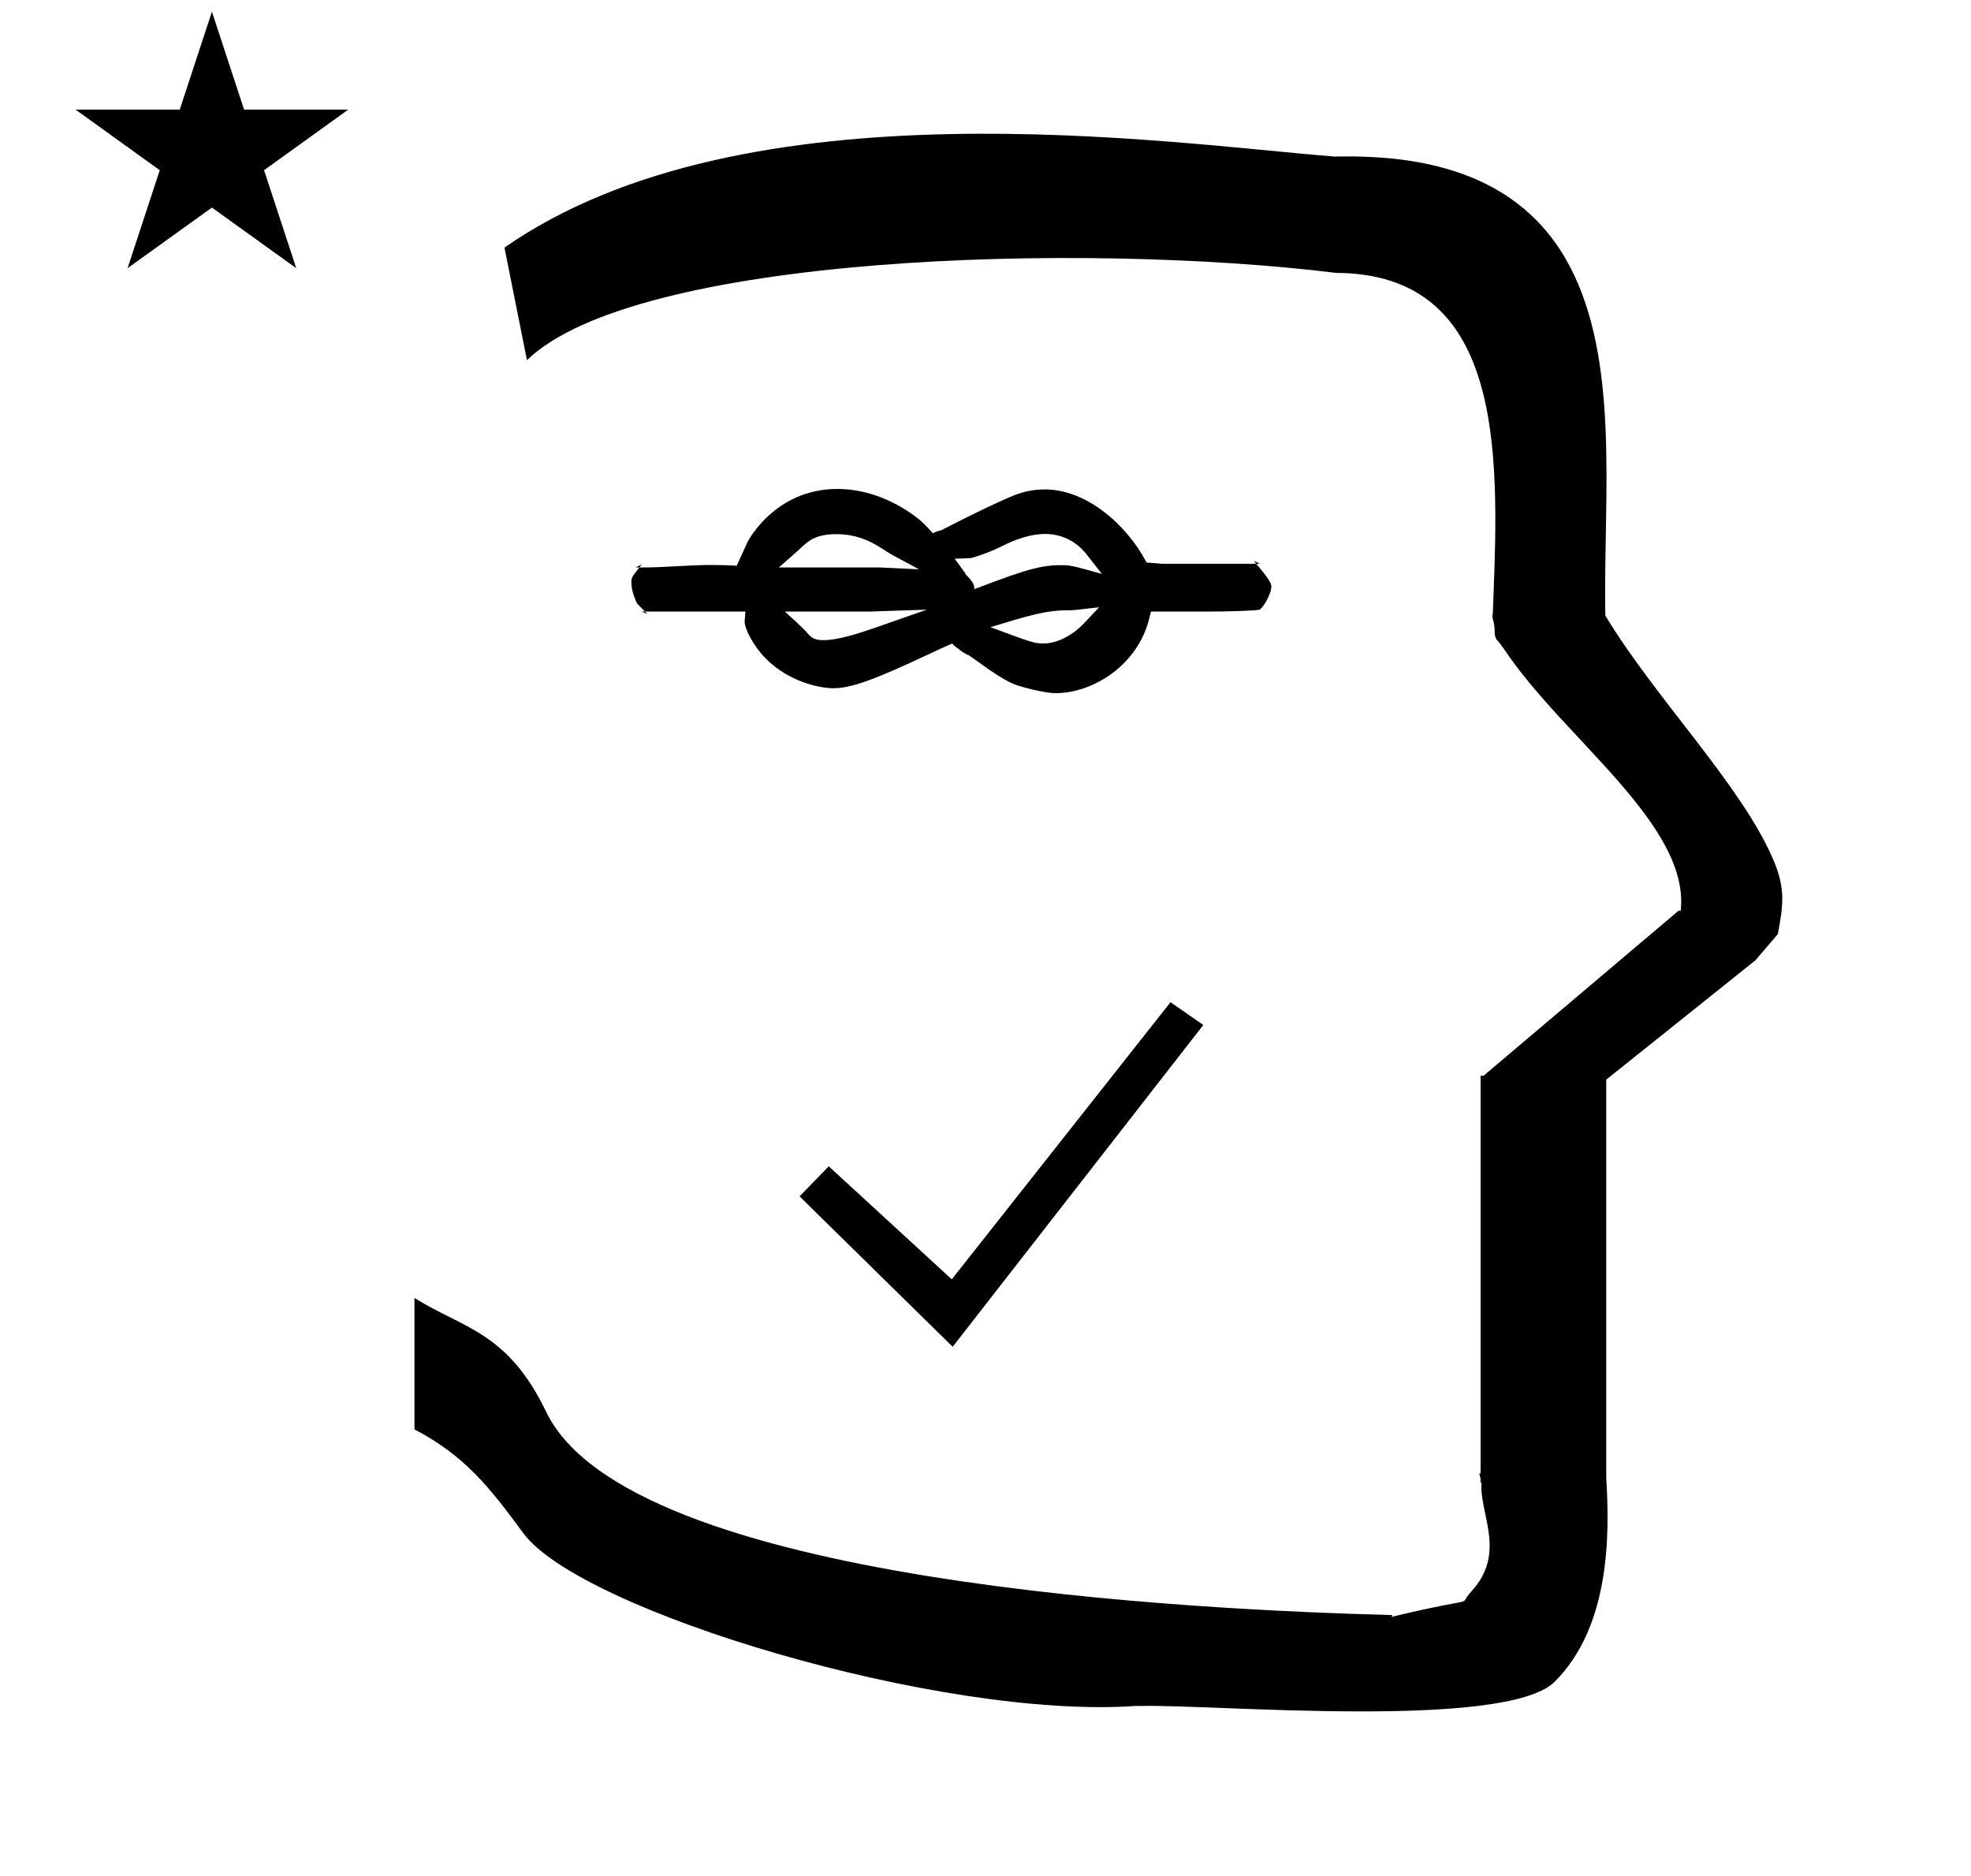 <?xml version="1.0" standalone="no"?>
<!DOCTYPE svg PUBLIC "-//W3C//DTD SVG 1.1//EN" "http://www.w3.org/Graphics/SVG/1.1/DTD/svg11.dtd" >
<svg xmlns="http://www.w3.org/2000/svg" xmlns:xlink="http://www.w3.org/1999/xlink" version="1.1" viewBox="-10 0 1051 1000">
  <g transform="matrix(1 0 0 -1 0 800)">
   <path fill="currentColor"
d="M30.324 741.553h55.515l17.161 52.226l17.16 -52.226h55.516l-44.867 -32.296l17.161 -52.225l-44.97 32.296l-44.971 -32.296l17.161 52.225zM271 608l-12 60c128.725 89.788 355.203 55.363 442.457 48.56
c0 -0.011 0.001 -0.021 0.001 -0.032c27.446 0.582 75.186 -1.321 107.268 -33.403c40.14 -40.14 38.615 -108.841 37.525 -169.365c-0.396 -21.926 -0.434 -33.24 -0.222 -41.946
c26.379 -43.828 72.168 -89.959 89.325 -129.607c6.951 -16.064 5.492 -24.764 2.646 -40.205l-12 -14l-79.501 -63.577v-212.431c1.939 -31.087 1.824 -79.241 -27.416 -108.48c-26.032 -26.032 -182.507 -12.02 -220.584 -13.005
l-2.901 0.013c-103.732 -7.3 -296.108 50.602 -326.603 92.172c-18.506 25.227 -31.401 41.253 -57.995 55.309v70.037c25.817 -16.263 49.624 -17.807 70.19 -60.636c44.219 -92.082 349.455 -105.734 451.309 -108.438l-0.499 -0.963
c50 12 34.151 4.481 42.535 13.536c19.177 20.712 3.979 41.969 5.508 57.965h-0.542v2.149c-0.254 0.99 -0.501 1.941 -0.738 2.849h0.738v207.174v3.487v1.339h1.582l104 88h1.133
c4.983 45.895 -62.838 92.129 -94.216 139.501l-3 4l-1 1c-2.021 3.992 0.044 4.025 -2.084 11.56c-0.037 0.131 -0.189 0.247 -0.175 0.367l0.259 2.072l0.064 1.499
c0.01 0.227 0.15 3.896 0.242 6.244c3.114 79.152 5.197 173.389 -83.815 173.771c-136.35 16.746 -373.536 9.534 -431.49 -46.514zM559.767 474.649c2.485 0 2.485 0 16.33 1.606
c-8.581 -9.084 -8.581 -9.084 -8.925 -9.427c-6.333 -6.334 -14.399 -9.857 -20.332 -9.857c-5.283 0 -5.283 0 -28.709 8.666c20.65 6.299 29.541 9.012 41.636 9.012zM429.241 458.726c-1.993 0 -5.449 0 -7.886 2.84
c-2.491 2.904 -2.491 2.904 -12.819 12.392h44.965l30.674 1.019l-26.986 -9.448c-10.001 -3.502 -20.605 -6.802 -27.947 -6.802zM547.438 515.35c4.931 0 14.625 -1.521 21.901 -10.823l8.196 -10.48
c-16.648 4.641 -16.648 4.641 -22.283 4.641c-12.036 0 -21.62 -3.492 -57.556 -17.315c21.557 1.113 7.075 11.957 7.075 12.691c0 0.199 -0.103 0.252 -0.103 0.414c-0.275 0.388 -0.275 0.388 -5.604 7.653
l8.229 0.318c1.313 0.051 10.048 2.883 16.715 6.25c8.561 4.321 16.303 6.651 23.43 6.651zM669.016 484.029zM666.391 481.417zM405.307 497.483c9.947 8.72 9.947 8.72 12.195 10.822
c3.748 3.504 7.722 6.932 18.56 6.932c15.451 0 24.093 -8.04 29.494 -10.947l14.497 -7.806l-21.034 0.999h-53.712zM501.053 453.784c0 -0.048 4.997 -3.001 4.982 -3.047l-0.081 0.582s-5.104 2.749 -4.901 2.465
zM506.241 450.878c4.868 -3.046 17.552 -13.433 26.384 -16.33c2.304 -0.757 14.174 -4.081 20.297 -4.081c19.774 0 43.877 14.783 49.982 40.145l0.806 3.345h29.196c12.991 0 25.232 0.44 28.412 0.948l0.196 0.009
c2.082 1.03 6.405 8.363 6.405 12.509c0 2.266 -3.462 6.538 -8.047 12.009h-49.97l-8.496 0.667v0c-10.885 20.708 -32.408 38.985 -54.202 38.985c-4.769 0 -9.49 -0.722 -14.052 -2.26
c-9.255 -3.119 -42.722 -19.958 -48.551 -23.54l12.295 5.363s0.005 -0.035 -0.025 -0.068c-0.836 -0.92 -23.373 -2.452 -1.111 -12.065c-10.462 11.714 -13.41 15.015 -17.748 18.212
c-13.306 9.812 -27.812 14.605 -41.452 14.605c-33.478 0 -47.769 -27.902 -48.001 -28.409c-1.903 -4.166 -3.808 -8.332 -5.711 -12.497c-5.112 0.238 -8.007 0.373 -13.002 0.373c-13.834 0 -24.108 -1.33 -38.214 -1.33
c-0.239 0 -0.48 0.001 -0.722 0.001c-4.226 -5.446 -4.226 -5.473 -4.226 -8.305c0 -4.453 2.349 -9.518 3.097 -11.019l-0.439 0.454c0.146 -0.151 0.292 -0.303 0.439 -0.454
c0.75 -0.77 0.75 -0.77 4.176 -4.189h53.533c-0.426 -4.998 -0.426 -4.998 -0.426 -5.262c0 -3.905 4.494 -12.986 11.546 -20.039c11.948 -11.948 28.12 -15.56 35.663 -15.56c9.884 0 22.367 4.712 51.233 18.263
c7.378 3.463 8.701 4.065 26.024 11.506c-24.046 -2.012 -12.144 -7.698 -5.291 -11.987zM333.958 473.957c0.31 -0.309 0.789 -0.788 1.293 -1.297l-3.11 1.297h1.817zM330.911 497.47
c-0.627 0 -1.262 0.006 -1.905 0.014l3.226 1.676c-0.478 -0.607 -0.917 -1.17 -1.32 -1.689zM609.903 499.432h-4.375zM659.873 499.432c-0.422 0.504 -0.858 1.023 -1.311 1.56l3.351 -1.56h-2.04zM498 82
l-81.648 80.19l15.553 16.038l65.61 -60.264l116.64 147.744l17.496 -12.15z" />
  </g>

</svg>
